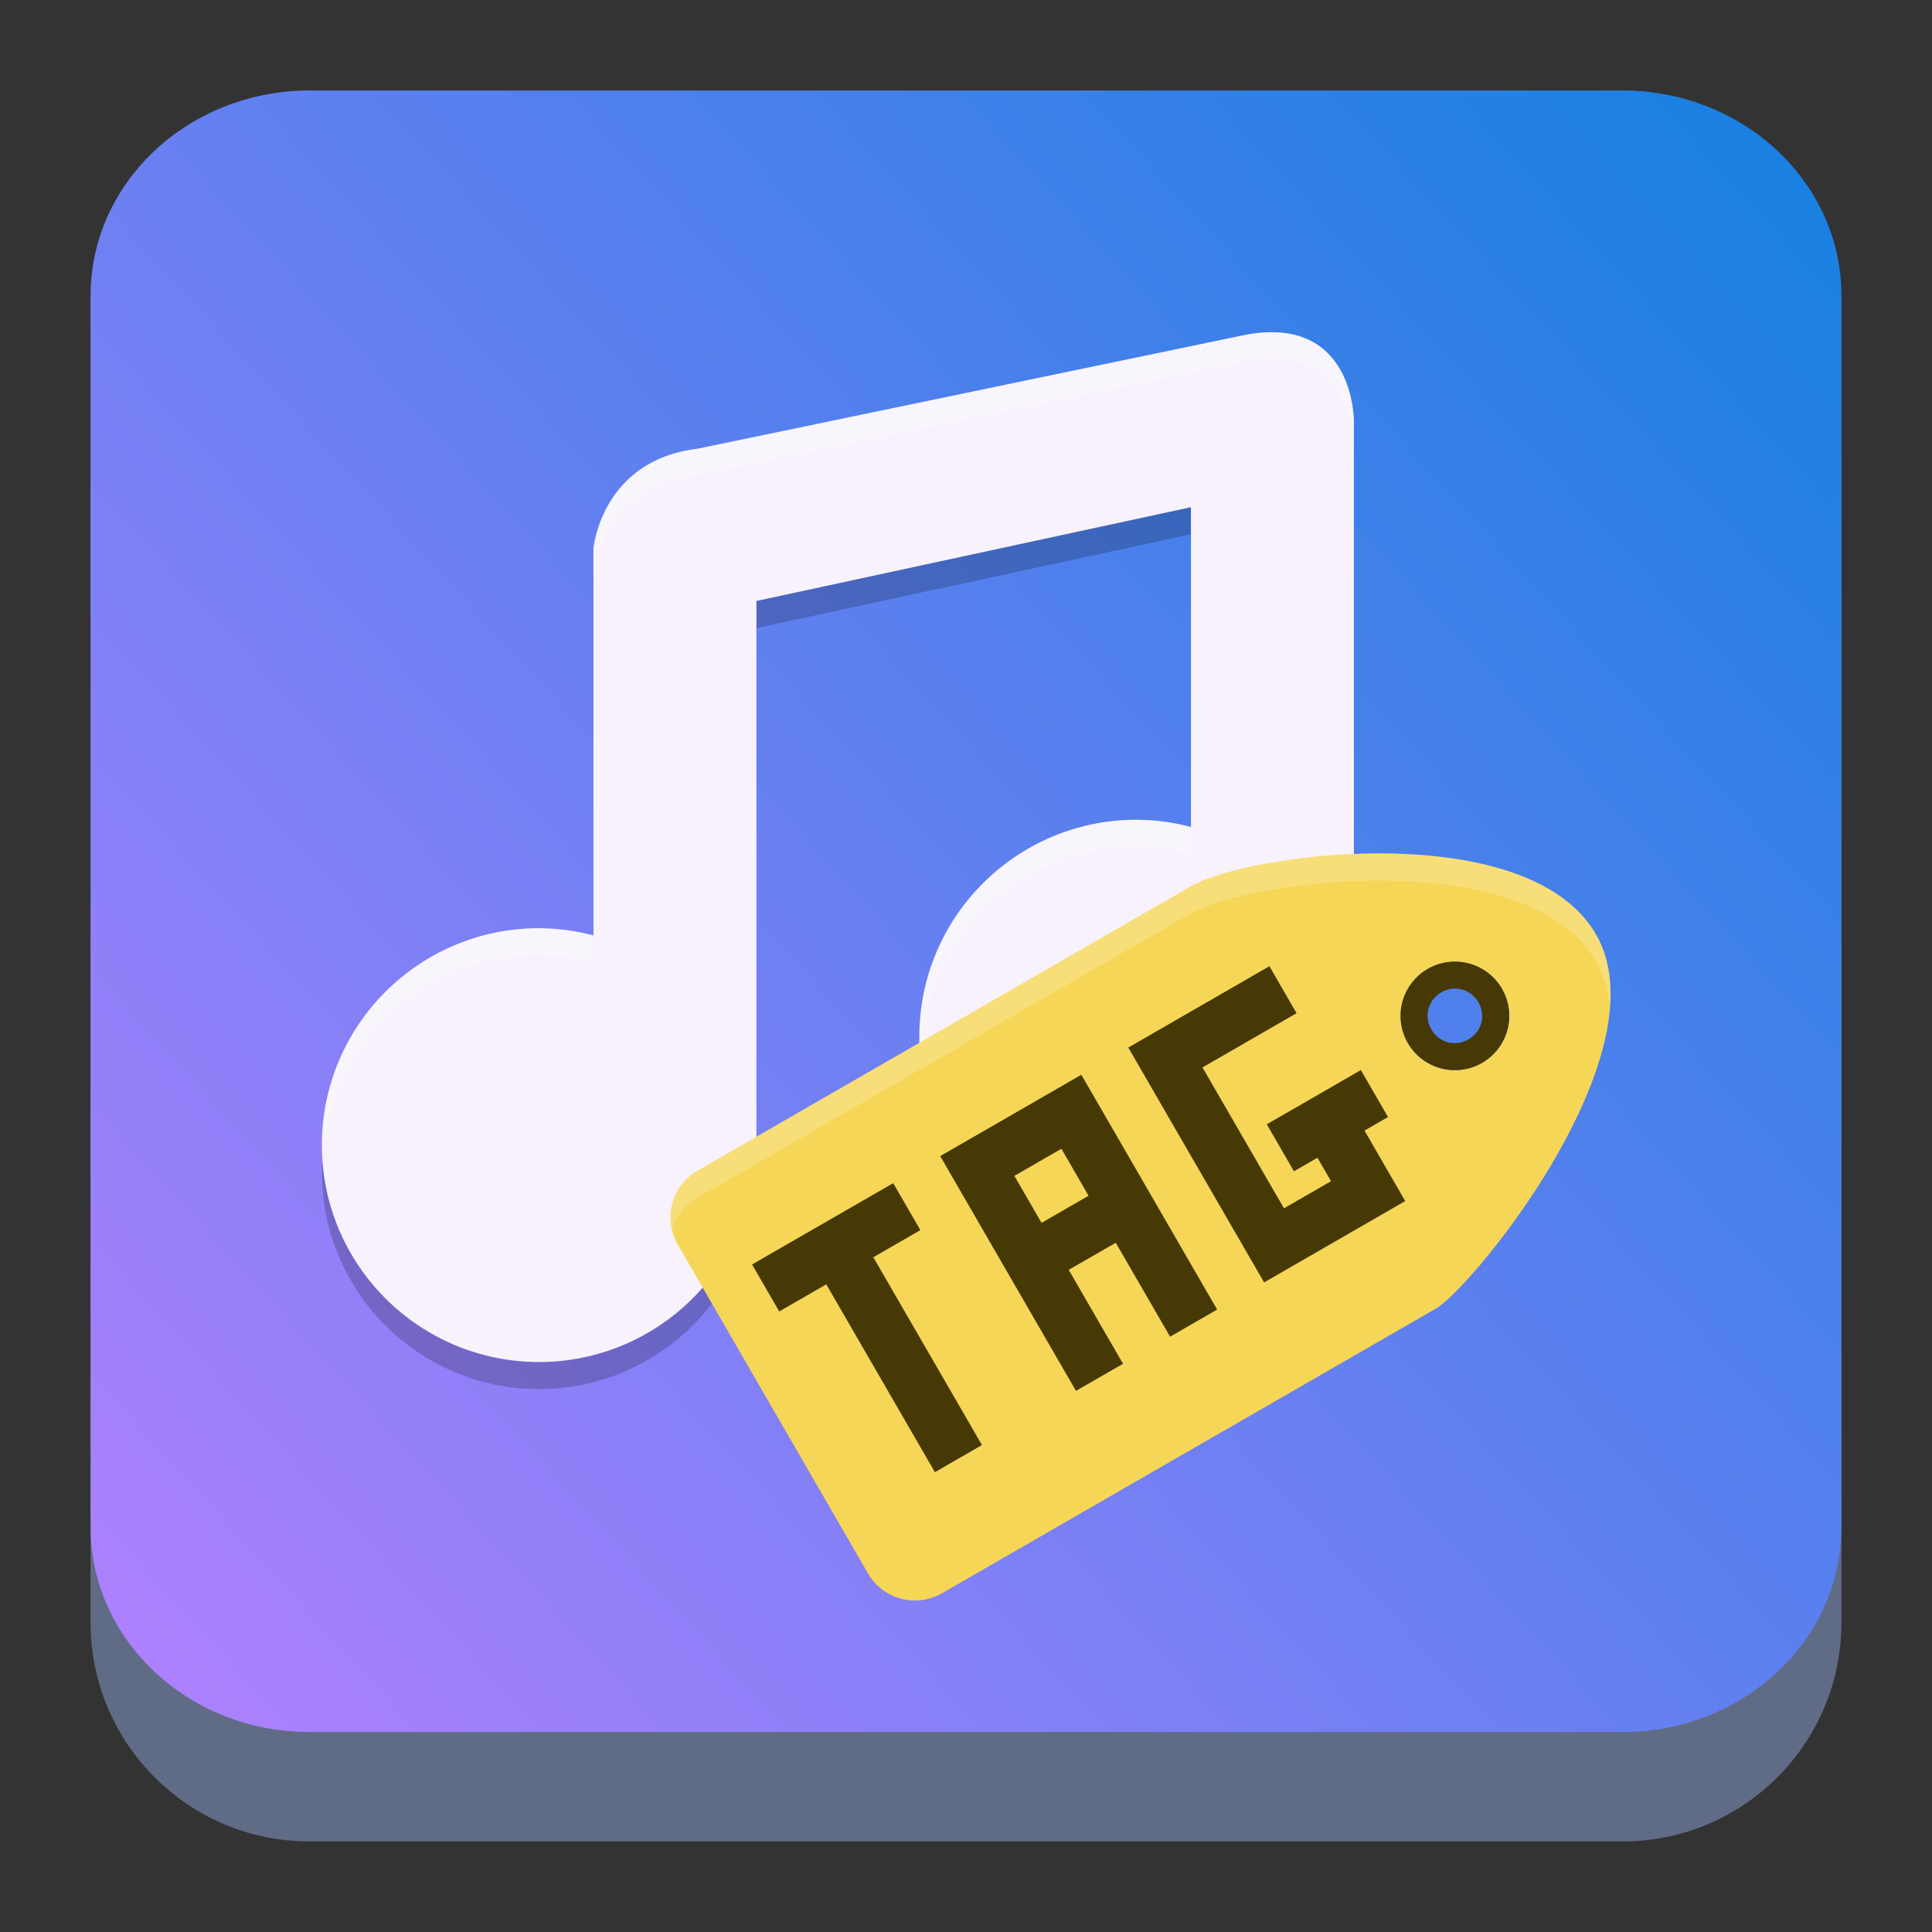 <?xml version="1.0" encoding="UTF-8" standalone="no"?>
<svg
   width="64"
   height="64"
   version="1.1"
   id="svg7426"
   sodipodi:docname="kid3.svg"
   inkscape:version="1.4 (unknown)"
   xmlns:inkscape="http://www.inkscape.org/namespaces/inkscape"
   xmlns:sodipodi="http://sodipodi.sourceforge.net/DTD/sodipodi-0.dtd"
   xmlns:xlink="http://www.w3.org/1999/xlink"
   xmlns="http://www.w3.org/2000/svg"
   xmlns:svg="http://www.w3.org/2000/svg">
  <rect width="100%" height="100%" fill="#333333" stroke="none"/>
  <sodipodi:namedview
     id="namedview7428"
     pagecolor="#ffffff"
     bordercolor="#666666"
     borderopacity="1.0"
     inkscape:showpageshadow="2"
     inkscape:pageopacity="0.0"
     inkscape:pagecheckerboard="0"
     inkscape:deskcolor="#d1d1d1"
     showgrid="false"
     inkscape:zoom="6.9532167"
     inkscape:cx="26.318754"
     inkscape:cy="50.120687"
     inkscape:window-width="1920"
     inkscape:window-height="996"
     inkscape:window-x="0"
     inkscape:window-y="0"
     inkscape:window-maximized="1"
     inkscape:current-layer="svg7426">
    <inkscape:grid
       id="grid1"
       units="px"
       originx="0"
       originy="0"
       spacingx="1"
       spacingy="1"
       empcolor="#0099e5"
       empopacity="0.302"
       color="#0099e5"
       opacity="0.149"
       empspacing="5"
       dotted="false"
       gridanglex="30"
       gridanglez="30"
       visible="false" />
  </sodipodi:namedview>
  <defs
     id="defs7410">
    <linearGradient
       id="linearGradient10050">
      <stop
         style="stop-color:#a3be8c;stop-opacity:1;"
         offset="0"
         id="stop10046" />
      <stop
         style="stop-color:#739755;stop-opacity:1;"
         offset="1"
         id="stop10048" />
    </linearGradient>
    <linearGradient
       id="linearGradient4154">
      <stop
         offset="0"
         style="stop-color:#000000;stop-opacity:1"
         id="stop7390" />
      <stop
         offset="1"
         style="stop-color:#000000;stop-opacity:0"
         id="stop7392" />
    </linearGradient>
    <linearGradient
       id="linearGradient4192">
      <stop
         style="stop-color:#272b2d;stop-opacity:1"
         offset="0"
         id="stop7395" />
      <stop
         style="stop-color:#33393e;stop-opacity:1"
         offset="1"
         id="stop7397" />
    </linearGradient>
    <linearGradient
       id="linearGradient4140">
      <stop
         style="stop-color:#279646;stop-opacity:1"
         offset="0"
         id="stop7400" />
      <stop
         style="stop-color:#76ff68;stop-opacity:1"
         offset="1"
         id="stop7402" />
    </linearGradient>
    <linearGradient
       xlink:href="#linearGradient4140"
       id="linearGradient4146"
       x1="24.705"
       y1="43.939"
       x2="25.061"
       y2="4.405"
       gradientUnits="userSpaceOnUse"
       gradientTransform="translate(107.182,-36.884)" />
    <linearGradient
       xlink:href="#linearGradient4192"
       id="linearGradient4166"
       x1="31"
       y1="34"
       x2="31"
       y2="24"
       gradientUnits="userSpaceOnUse"
       gradientTransform="translate(107.182,-36.884)" />
    <linearGradient
       xlink:href="#linearGradient4192"
       id="linearGradient4168"
       x1="18"
       y1="34"
       x2="18"
       y2="24"
       gradientUnits="userSpaceOnUse"
       gradientTransform="translate(107.182,-36.884)" />
    <linearGradient
       xlink:href="#linearGradient4154"
       id="linearGradient4182"
       x1="13"
       y1="24"
       x2="30"
       y2="41"
       gradientUnits="userSpaceOnUse"
       gradientTransform="translate(107.182,-36.884)" />
    <linearGradient
       xlink:href="#linearGradient4154"
       id="linearGradient4190"
       x1="29"
       y1="26"
       x2="36"
       y2="33"
       gradientUnits="userSpaceOnUse"
       gradientTransform="translate(107.182,-36.884)" />
    <linearGradient
       inkscape:collect="always"
       xlink:href="#linearGradient22063-0"
       id="linearGradient22065-6"
       x1="-22"
       y1="5.111"
       x2="-6.444"
       y2="-9.111"
       gradientUnits="userSpaceOnUse"
       gradientTransform="matrix(3.625,0,0,3.625,82.75,39.25)" />
    <linearGradient
       inkscape:collect="always"
       id="linearGradient22063-0">
      <stop
         style="stop-color:#b380ff;stop-opacity:1"
         offset="0"
         id="stop22059-6" />
      <stop
         style="stop-color:#1a80e2;stop-opacity:1;"
         offset="1"
         id="stop22061-2" />
    </linearGradient>
  </defs>
  <path
     d="m 3,10.25 c 0,-4.004 3.246,-7.25 7.25,-7.25 h 43.5 c 4.004,0 7.25,3.246 7.25,7.25 v 43.5 c 0,4.004 -3.246,7.25 -7.25,7.25 H 10.25 C 6.246,61 3,57.754 3,53.75 Z"
     id="path736-7"
     style="fill:#606c86;fill-opacity:1;stroke-width:3.625" />
  <path
     d="M 3,9.797 C 3,6.043 6.246,3 10.25,3 h 43.5 c 4.004,0 7.25,3.043 7.25,6.797 v 40.781 c 0,3.754 -3.246,6.797 -7.25,6.797 H 10.25 c -4.004,0 -7.25,-3.043 -7.25,-6.797 z"
     id="path738-9"
     style="fill:url(#linearGradient22065-6);fill-opacity:1;stroke-width:3.625" />
  <g
     id="g1"
     transform="matrix(1.198,0,0,1.197,72.761,-5.296)">
    <path
       d="m -26.259,14.433 -15.193,3.161 c -2.659,0.32 -2.874,2.763 -2.873,2.76 v 10.708 c -0.49,-0.13 -0.995,-0.197 -1.502,-0.2 -3.318,0 -6.008,2.687 -6.008,6.003 0,3.315 2.69,6.003 6.008,6.003 3.025,-0.003 5.577,-2.253 5.955,-5.252 0,0 0.053,-0.546 0.053,-0.75 V 21.806 l 12.015,-2.595 v 8.849 c -0.49,-0.13 -0.995,-0.197 -1.502,-0.2 -3.318,0 -6.008,2.687 -6.008,6.003 0,3.315 -0.314,4.502 3.004,4.502 3.025,-0.003 5.577,-2.253 5.955,-5.252 l 0.053,-0.75 3.004,-1.754 V 16.829 c 0,0 0.021,-2.928 -2.96,-2.396 z"
       id="path1"
       style="opacity:0.2;stroke-width:0.751" />
    <path
       style="fill:#f8f2fd;fill-opacity:1;stroke-width:0.751"
       d="m -26.259,13.683 -15.193,3.161 c -2.659,0.32 -2.874,2.763 -2.873,2.76 v 10.708 c -0.49,-0.13 -0.995,-0.197 -1.502,-0.2 -3.318,0 -6.008,2.687 -6.008,6.003 0,3.315 2.69,6.003 6.008,6.003 3.025,-0.003 5.577,-2.253 5.955,-5.252 0,0 0.053,-0.546 0.053,-0.75 V 21.056 l 12.015,-2.595 v 8.849 c -0.49,-0.13 -0.995,-0.197 -1.502,-0.2 -3.318,0 -6.008,2.687 -6.008,6.003 0,3.315 -0.314,4.502 3.004,4.502 3.025,-0.003 5.577,-2.253 5.955,-5.252 l 0.053,-0.75 3.004,-0.714 V 16.079 c 0,0 0.021,-2.928 -2.96,-2.396 z"
       id="path2" />
    <path
       style="opacity:0.2;fill:#ffffff;stroke-width:1.501"
       d="m -25.276,13.634 c -0.285,-0.029 -0.61,-0.017 -0.983,0.05 l -15.192,3.16 c -2.659,0.32 -2.875,2.764 -2.875,2.761 v 0.75 c -2.56e-4,0.003 0.216,-2.441 2.875,-2.761 l 15.192,-3.163 c 2.981,-0.532 2.96,2.398 2.96,2.398 v -0.75 c 0,0 0.016,-2.24 -1.977,-2.444 z m -4.03,13.477 c -3.318,0 -6.008,2.687 -6.008,6.003 0,0.128 0.03,0.249 0.038,0.375 0.197,-3.137 2.78,-5.627 5.969,-5.627 0.507,0.003 1.012,0.07 1.502,0.199 v -0.75 c -0.49,-0.13 -0.995,-0.196 -1.502,-0.199 z m -16.521,3.001 c -3.318,0 -6.008,2.687 -6.008,6.003 0,0.128 0.03,0.249 0.038,0.375 0.197,-3.137 2.78,-5.627 5.969,-5.627 0.507,0.003 1.012,0.069 1.502,0.199 v -0.75 c -0.49,-0.13 -0.995,-0.196 -1.502,-0.199 z"
       id="path3" />
    <g
       id="g1-3"
       transform="translate(-58.95,5.717)">
      <path
         style="fill:#f6d656;fill-opacity:1;stroke-width:1.501"
         d="m 42.348,24.57 c -1.877,-3.249 -9.507,-2.279 -11.183,-1.346 l -13.657,7.878 c -0.721,0.416 -0.966,1.33 -0.55,2.05 l 5.256,9.097 c 0.416,0.72 1.331,0.965 2.051,0.549 l 13.657,-7.878 c 1.062,-0.635 6.302,-7.101 4.425,-10.35 z m -2.601,1.501 a 1.502,1.501 0 0 1 -0.55,2.05 1.502,1.501 0 0 1 -2.052,-0.549 1.502,1.501 0 0 1 0.55,-2.05 1.502,1.501 0 0 1 2.052,0.549 z"
         id="path4" />
      <path
         style="fill:#463906;fill-opacity:1;stroke-width:1.501"
         d="m 39.745,26.071 a 1.502,1.501 0 0 0 -2.052,-0.549 1.502,1.501 0 0 0 -0.55,2.051 1.502,1.501 0 0 0 2.052,0.549 1.502,1.501 0 0 0 0.55,-2.051 z m -0.65,0.375 c 0.212,0.367 0.092,0.813 -0.275,1.025 -0.367,0.212 -0.814,0.092 -1.026,-0.275 -0.212,-0.367 -0.092,-0.813 0.275,-1.025 0.367,-0.212 0.814,-0.092 1.026,0.275 z"
         id="path6" />
      <path
         style="opacity:1;fill:#463906;fill-opacity:1;stroke-width:1.501"
         d="m 19.01,33.701 0.751,1.3 1.301,-0.75 3.004,5.198 1.301,-0.75 -3.004,-5.198 1.301,-0.75 -0.751,-1.3 -1.301,0.75 -1.301,0.75 z m 5.202,-3.001 0.751,1.3 0.751,1.3 0.751,1.3 1.502,2.599 1.301,-0.75 -1.502,-2.599 1.301,-0.75 1.502,2.599 1.301,-0.75 -3.755,-6.498 -2.601,1.501 -1.301,0.75 z m 5.202,-3.001 0.751,1.3 3.004,5.198 1.301,-0.75 2.601,-1.501 -0.751,-1.3 -0.375,-0.65 0.65,-0.375 -0.751,-1.3 -2.601,1.501 0.751,1.3 0.65,-0.375 0.375,0.65 -1.301,0.75 -2.253,-3.899 2.601,-1.501 -0.751,-1.3 -3.902,2.251 z m -3.151,3.55 1.301,-0.75 0.751,1.3 -1.301,0.75 z"
         id="path7" />
      <path
         style="opacity:0.2;fill:#ffffff;stroke-width:0.751"
         d="m 36.68,22.33 c -2.351,-0.047 -4.678,0.427 -5.516,0.894 l -13.658,7.878 c -0.595,0.343 -0.859,1.027 -0.701,1.66 0.1,-0.37 0.341,-0.702 0.701,-0.91 L 31.164,23.974 c 1.678,-0.933 9.306,-1.902 11.183,1.347 0.22,0.381 0.339,0.808 0.381,1.263 0.057,-0.74 -0.044,-1.43 -0.381,-2.014 -0.939,-1.624 -3.316,-2.194 -5.667,-2.241 z"
         id="path8" />
    </g>
  </g>
</svg>
